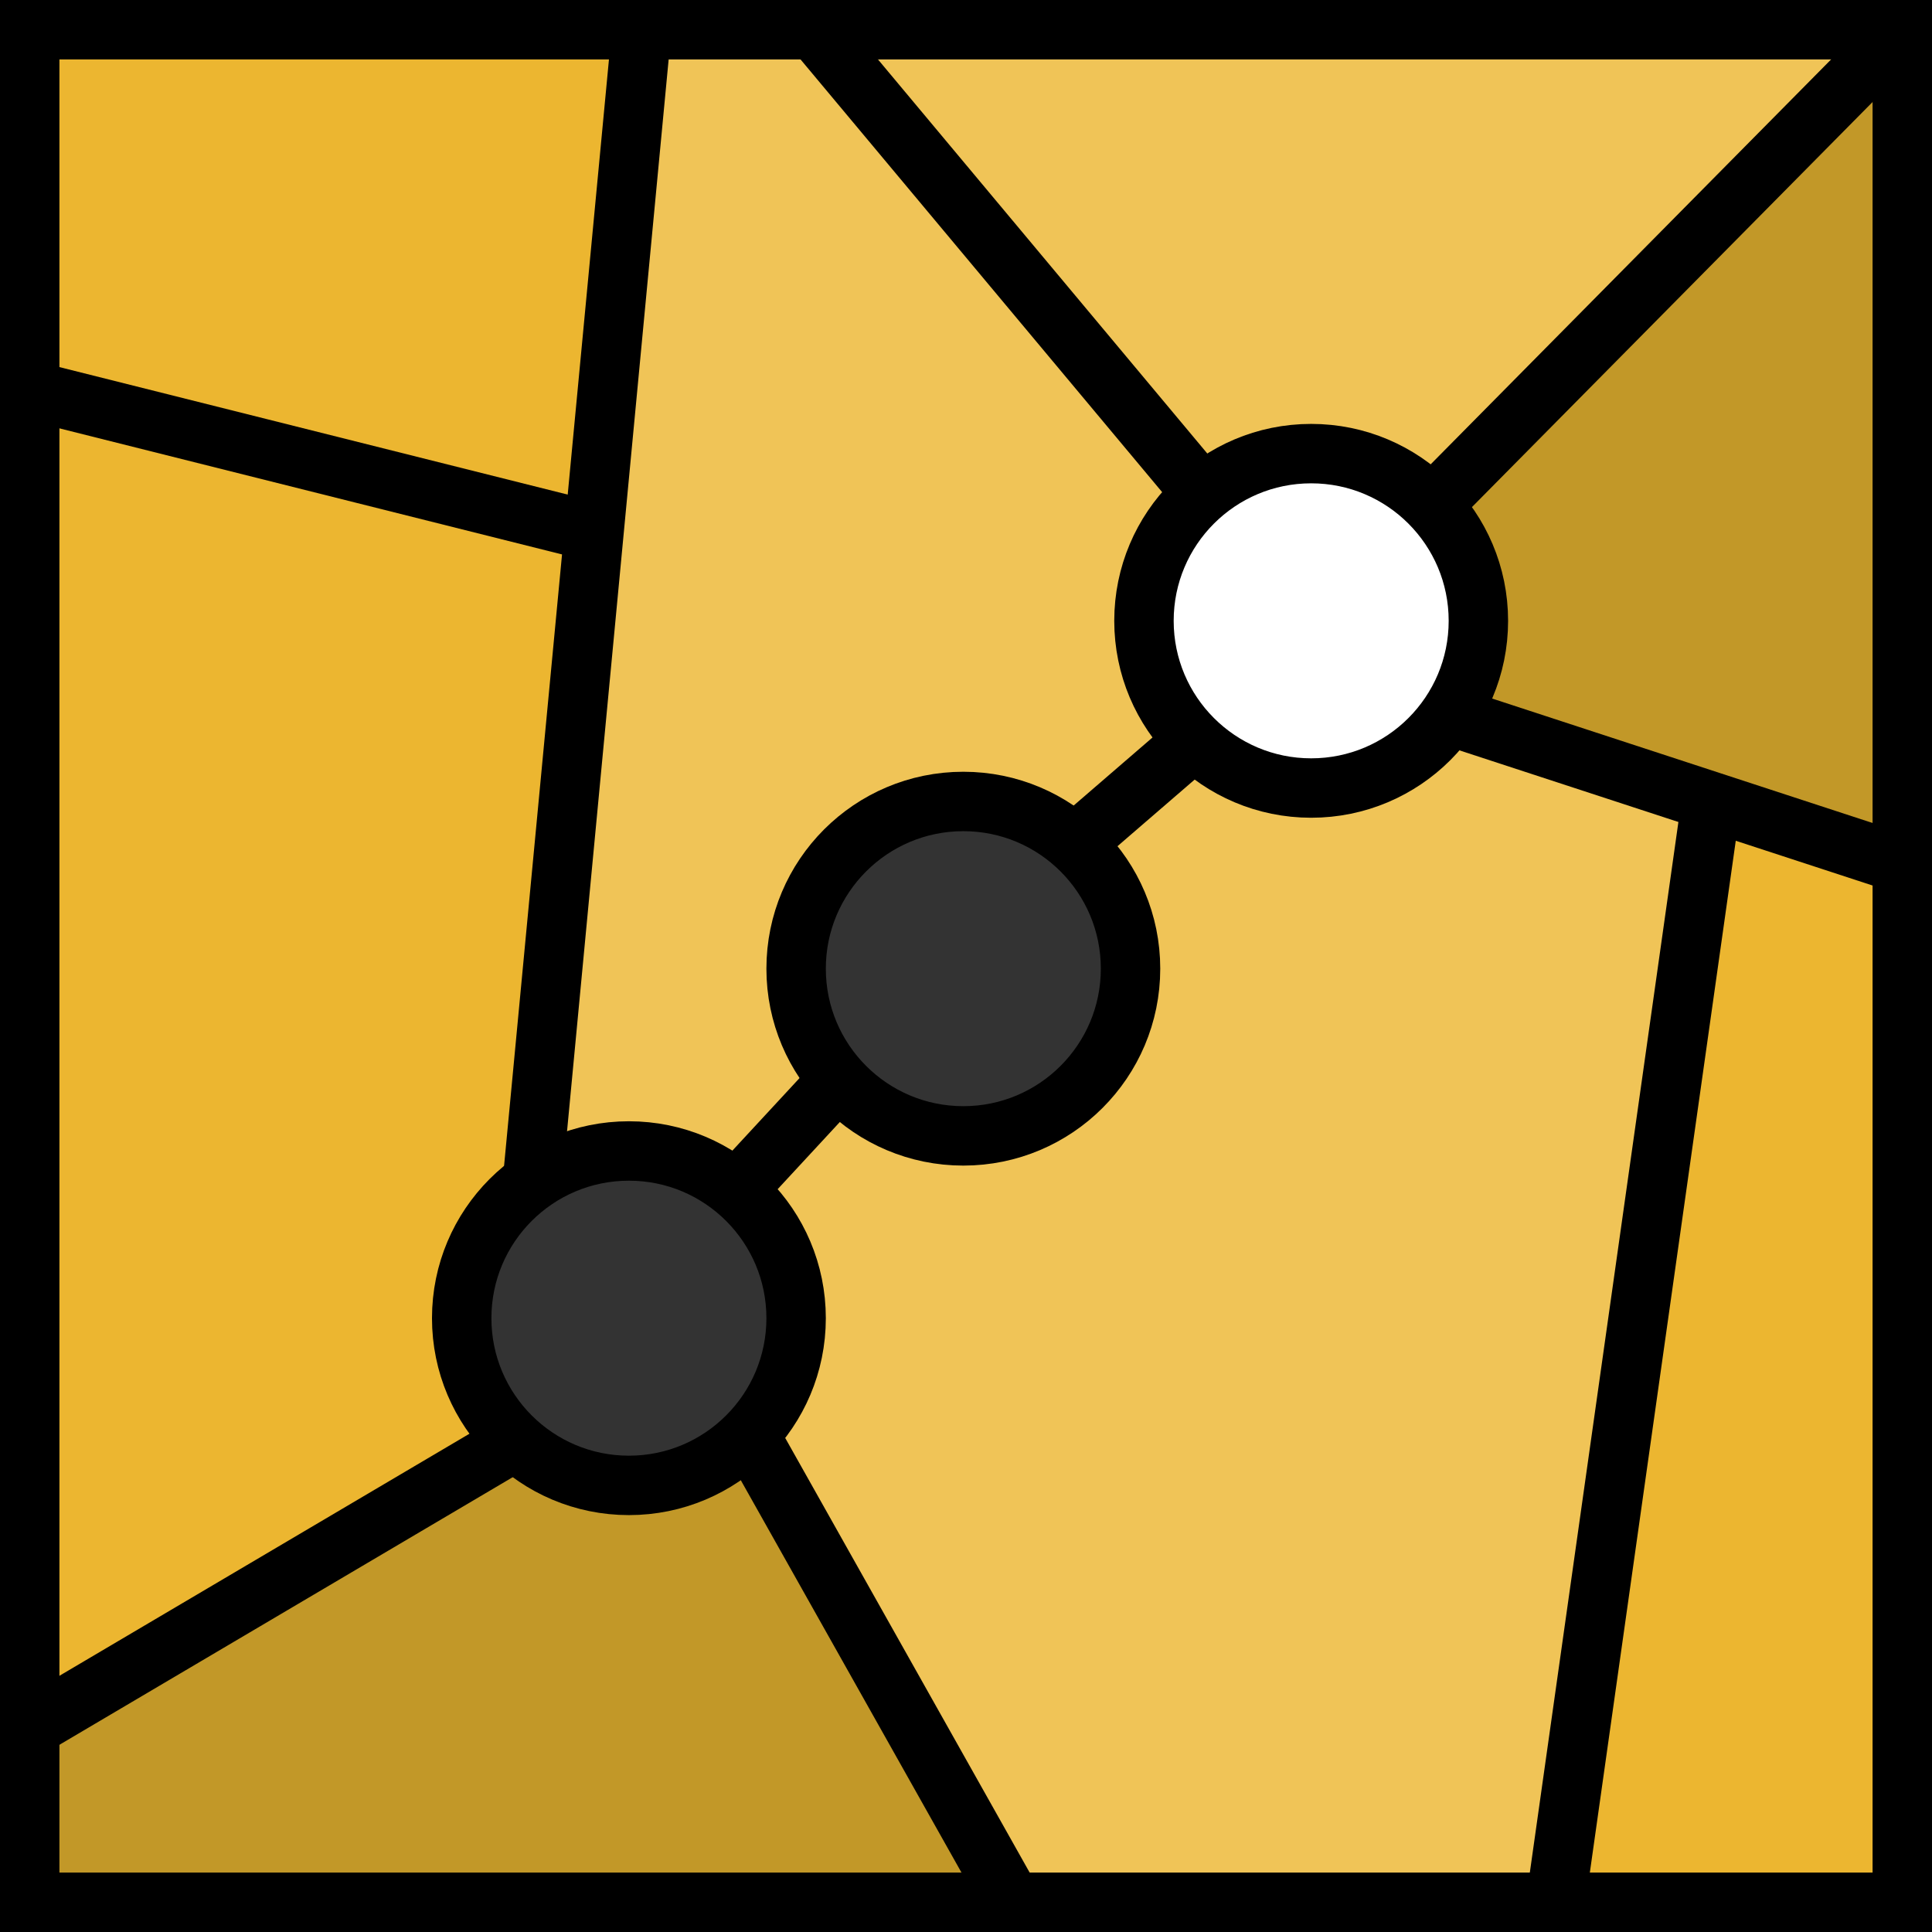 <svg xmlns="http://www.w3.org/2000/svg" viewBox="0 0 162.57 162.57"><rect x="0" y="0" width="162.57" height="162.57" fill="#333333" stroke="none"/><defs><style>.cls-1,.cls-2{fill:#ecb630;}.cls-1,.cls-6{stroke:#000;}.cls-1{stroke-width:0.26px;}.cls-3{fill:#f0c457;}.cls-4{fill:#c29828;}.cls-5{fill:#fff;}.cls-6{fill:none;stroke-miterlimit:10;stroke-width:5px;}</style></defs><title>Risorsa 4yellow</title><g id="Livello_2" data-name="Livello 2"><g id="Livello_1-2" data-name="Livello 1"><path id="path4777" class="cls-1" d="M3.47,2H69.09l32.44,39.21,4.32-2.71,6-.19,4.29.88,4.58,3L160.07,2h0V72.4L122.15,59.86,124.33,55l.35-3.9-.7-3.9-3.24-5.08,4.11,7-.17,4.61-2.53,6.11,21.95,7.26-13,92.95h29v0H85.64l-22-39.52,22,39.52H3.47V145.34l40.64-24.23L47,123.37l6,1.25,6.22-.5,4.48-3.57,4.21-6.34v-5.14l-1.61-4.89-3.66-4.25,8.55-9.32,4.55,3.53L83,95.52l3.35-.12,3.73-1.63L92.93,89,95,86.37l1.37-5L94.79,77,93.3,73.57l-2.46-2.86,10-8.75L106,65.17l3.48,1,5.34-.75,3.73-1.63,3.63-3.93-9.47,6.81L100.88,62,96.16,51.62l5.37-10.46L96.28,51.87,100.88,62l-10,8.75L79.63,67.17,69.45,73.7,67.83,84.86l3.28,5.75-8.55,9.32-8.77-3.66-8.29,3-4.88,5.57L40,111.7l4.11,9.41L3.47,145.34V32.39l47.19,12L45.5,99.23,54.64,2l-4,42.4-47.19-12Z"/><path id="path628" class="cls-2" d="M132.26,157.09c.23-1.27,3.11-21.6,6.41-45.19s6.14-43,6.3-43.17,3.47.76,7.37,2l7.08,2.35v86.26H131.85Z"/><path id="path630" class="cls-3" d="M118.21,39.44c-3.34-2.15-10.84-2.68-14-1-2.15,1.17-2.56,1.21-3.46.29-.56-.58-7.49-8.87-15.39-18.43L71,2.93l21.71-.19c11.94-.1,31.52-.1,43.5,0L158,2.93l-18.8,19-18.81,19Z"/><path id="path632" class="cls-3" d="M58,97.21c-4-1.7-4.19-1.71-7.6-.57a13.25,13.25,0,0,1-3.7.92c-.12-.14,1.79-21.33,4.24-47.09S55.37,3.4,55.38,3.11s3-.53,6.58-.53h6.56L84,21.2c8.5,10.25,15.68,19,16,19.49s-.63,3.15-2,6l-2.54,5.1,2.16,4.74a52.53,52.53,0,0,1,2.17,5.14,35.89,35.89,0,0,1-4.55,4.32l-4.56,3.93-5.5-1.82-5.5-1.82L74.2,69.68c-5.75,3.71-5.82,3.82-6.55,11.07-.42,4.13-.28,5.06,1,7.23l1.52,2.49-4.07,4.24L62.08,99Z"/><path id="path634" class="cls-3" d="M85.36,157.8c-.55-.88-5.34-9.42-10.64-19L64.85,121c-.13-.22.7-1.82,1.84-3.55,3.08-4.7,2.63-10.14-1.28-15.46l-1.76-2.38,3.85-3.89,3.84-3.88,2.6,1.78A15.16,15.16,0,0,0,81,95.91c6.69.72,8.66-.2,12.25-5.71,4.45-6.84,4.56-10.83.45-16.94l-1.66-2.48,4.4-3.9,4.4-3.9,2.76,1.7a13.19,13.19,0,0,0,16.83-1.84l2.14-2.07,10.16,3.45c10.06,3.41,10.16,3.46,10,5.49-.09,1.13-2.9,21.77-6.26,45.87l-6.11,43.81h-44Z"/><path id="path636" class="cls-4" d="M141.85,65.61c-9.47-3.13-17.46-5.92-17.76-6.2s0-1.77.6-3.29a12,12,0,0,0-1-10.84,8.74,8.74,0,0,1-1.47-2.72c0-.33,8.4-9.22,18.61-19.76L159.38,3.64l0,33.88c0,18.64-.06,33.86-.16,33.83s-7.92-2.62-17.39-5.74Z"/><path id="path638" class="cls-4" d="M4.25,152.56l.2-6.84L24,134.05l19.54-11.68,2.59,1.25a25.78,25.78,0,0,0,7.52,1.54c4.44.27,5.15.12,7.33-1.53A11.34,11.34,0,0,1,63.51,122c.09.13,18.94,34.05,20.5,36.89.16.3-17.76.53-39.83.53H4.05Z"/><path id="path640" class="cls-5" d="M105.61,63.12c-4.07-1.69-4.35-2-6.15-6.14a29.31,29.31,0,0,1-1.89-5.25,28.49,28.49,0,0,1,2.22-5.41c2.74-5.61,4.66-6.87,10.65-7,3.72-.07,4.92.22,7.13,1.74a13,13,0,0,1,5.21,15.38c-1,2.93-8.38,8.58-11,8.48a25.77,25.77,0,0,1-6.12-1.83Z"/><rect class="cls-6" x="2.5" y="2.5" width="157.57" height="157.57"/><circle class="cls-6" cx="52.92" cy="110.92" r="14.07"/><circle class="cls-6" cx="81.06" cy="81.51" r="14.07"/><circle class="cls-6" cx="110.33" cy="52.24" r="14.07"/><line class="cls-6" x1="2.5" y1="145.39" x2="43.39" y2="121.25"/><line class="cls-6" x1="61.96" y1="100.14" x2="70.56" y2="90.85"/><line class="cls-6" x1="90.42" y1="71.02" x2="100.51" y2="62.31"/><line class="cls-6" x1="120.49" y1="42.52" x2="160.07" y2="2.5"/><line class="cls-6" x1="121.92" y1="60.22" x2="160.07" y2="72.7"/><line class="cls-6" x1="144" y1="67.44" x2="130.9" y2="160.07"/><line class="cls-6" x1="85.18" y1="160.07" x2="63.03" y2="120.69"/><line class="cls-6" x1="44.8" y1="99.44" x2="53.99" y2="2.5"/><line class="cls-6" x1="49.98" y1="44.75" x2="2.5" y2="32.84"/><line class="cls-6" x1="101.18" y1="41.57" x2="68.53" y2="2.5"/></g></g></svg>